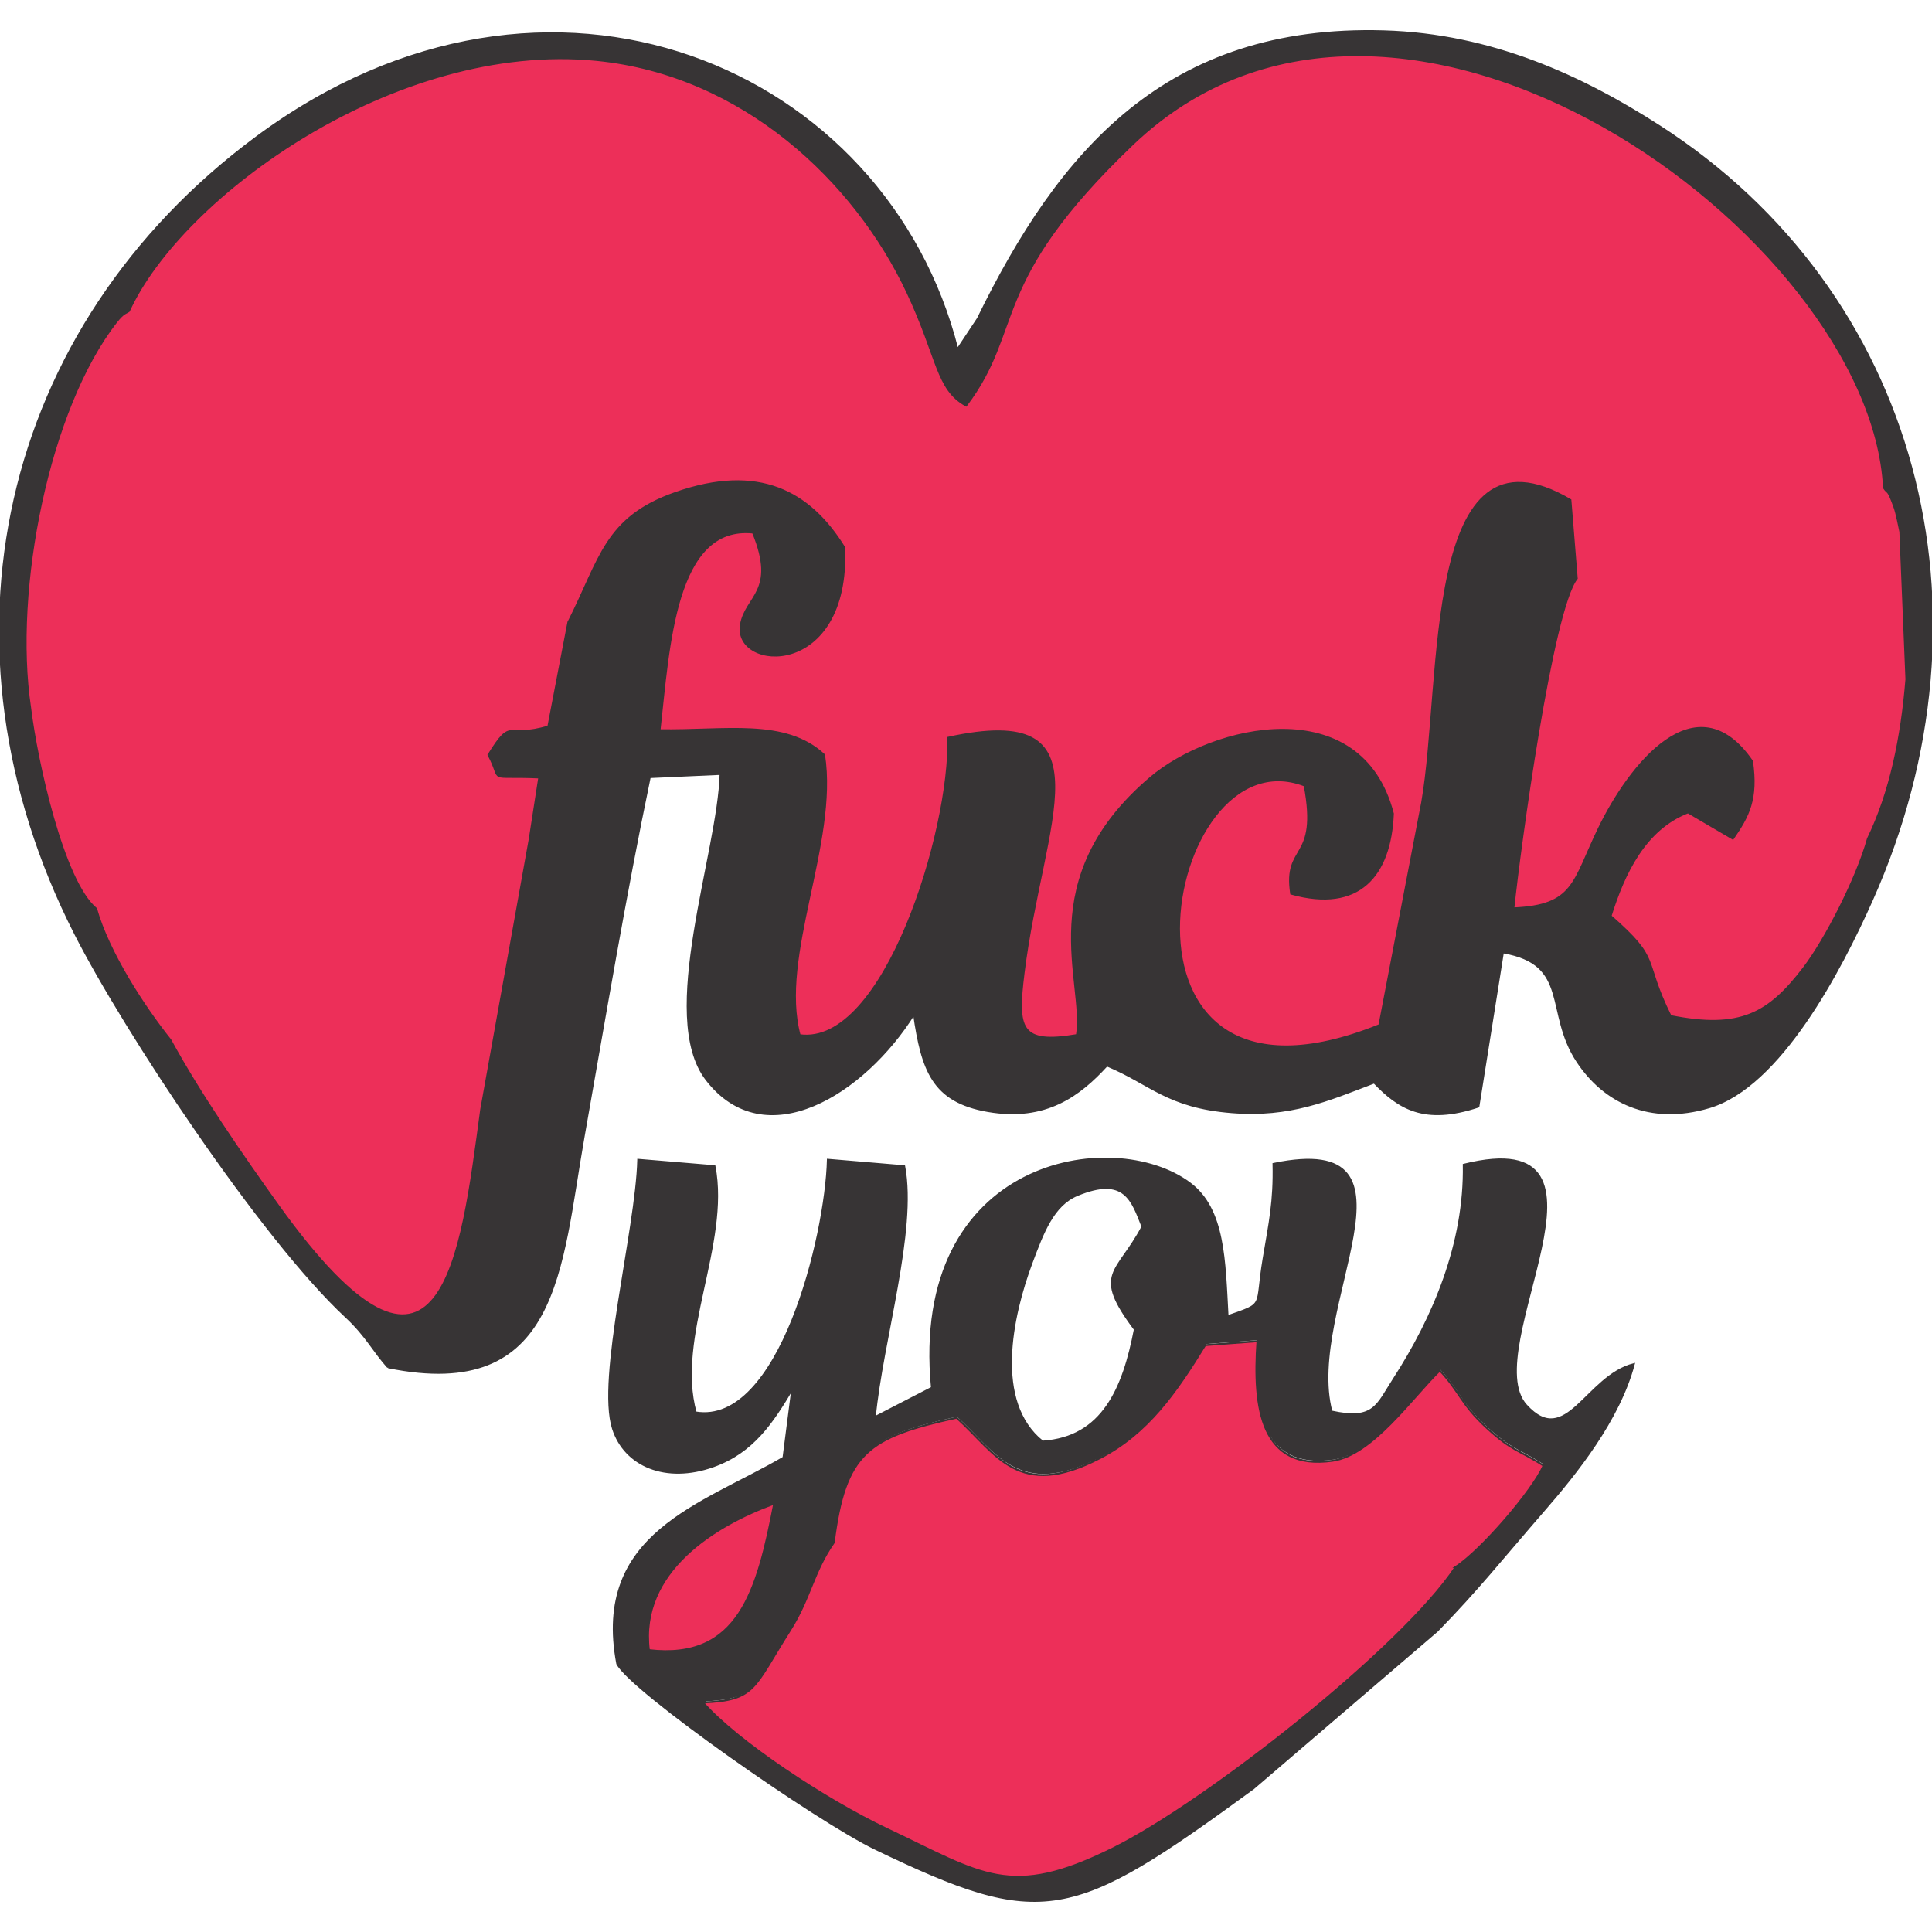 <?xml version="1.0" encoding="UTF-8"?>
<!DOCTYPE svg PUBLIC "-//W3C//DTD SVG 1.1//EN" "http://www.w3.org/Graphics/SVG/1.1/DTD/svg11.dtd">
<!-- Creator: CorelDRAW 2017 -->
<svg xmlns="http://www.w3.org/2000/svg" xml:space="preserve" width="200mm" height="200mm" version="1.1" style="shape-rendering:geometricPrecision; text-rendering:geometricPrecision; image-rendering:optimizeQuality; fill-rule:evenodd; clip-rule:evenodd"
viewBox="0 0 20000 20000"
 xmlns:xlink="http://www.w3.org/1999/xlink">
 <defs>
  <style type="text/css">
   <![CDATA[
    .str0 {stroke:#373435;stroke-width:20;stroke-miterlimit:22.926}
    .fil0 {fill:#373435}
    .fil1 {fill:#ED2F59}
   ]]>
  </style>
 </defs>
 <g id="Capa_x0020_1">
  <path class="fil0 str0" d="M8202.21 14377.94l-91.37 711.76c-847.62,494.94 -1973.02,783.04 -1721.19,2132.52 140.97,279.25 2069.54,1626.57 2672,1916.52 1736.26,835.61 2023.93,754.09 3913.9,-626.46l1901.67 -1629.31c419.98,-429.43 662.83,-739.77 1105.47,-1249.39 333,-383.35 775.55,-932.4 930.32,-1511.73 -493.86,125.68 -697.56,883.3 -1114.03,426.37 -524.11,-575.02 1145.36,-2933.43 -646.12,-2490.87 14.63,813 -312.17,1583.22 -722.61,2217.29 -176.95,273.36 -204.56,435.19 -647.31,337.56 -286.23,-1077.71 1070.9,-2908.76 -599.6,-2563.33 8.82,389.02 -39.57,606.07 -102.43,981.06 -86.81,517.54 24.35,455.67 -373.02,596.34 -32.08,-574.13 -31.55,-1106.68 -390.55,-1375.92 -792.9,-594.6 -2894.5,-260.15 -2669.72,2115.52l-591.64 305.22c75.32,-794.01 430.54,-1928.7 304.35,-2598.39l-790.06 -66.74c-19.58,796.6 -502.56,2760.31 -1369.09,2615.97 -215.85,-776.47 350.02,-1744.57 195.42,-2549.6l-789.59 -66.09c-18.75,732.87 -427.32,2265.9 -260.85,2783.72 122.79,382.05 545.91,564.29 1039.07,388.11 410.27,-146.56 610.3,-454.81 816.98,-800.13zm2590.27 546.1c-511.56,-410.38 -321.07,-1297.02 -113.97,-1851.43 118.03,-316.01 223.97,-598.43 472.89,-701.81 493.91,-205.18 569.51,60 675.2,327.52 -261.54,495.13 -519.32,475.64 -78.86,1063.76 -116.7,605.15 -329.1,1122.25 -955.26,1161.96zm4282.3 1276.58c-548.32,829.99 -2568.42,2427.86 -3550.65,2915.27 -1063.39,527.66 -1344.2,266.6 -2338.28,-204.26 -630.87,-298.83 -1549.07,-905.04 -1902.23,-1308.72 550.64,-23.93 519.38,-148.17 900.1,-746.61 207.23,-325.71 242.27,-606.86 453.42,-908.41 118.81,-930.87 352.46,-1090.33 1271.99,-1293.06 416.58,375.45 633.8,860.19 1486.73,416.47 491.27,-255.56 782.17,-673.92 1085.73,-1167.47l542.06 -40.99c-47.54,693.78 34.65,1344.51 777.7,1237.54 413.05,-59.45 820.51,-652.09 1110.47,-934.54 206.42,220.11 217.88,347.62 486.73,595.29 264.1,243.27 339.53,229.67 586.89,389.5 -108.16,253.72 -644.98,878.9 -910.66,1049.99zm-11056.66 -2046.96c1768.29,359.72 1782.58,-1025.08 2022.24,-2380.04 221.33,-1251.5 427.73,-2491.32 685.74,-3728.94l733.26 -32.98c-18.55,813.12 -650.01,2507.53 -146.57,3162.74 606.41,789.2 1628.77,151.34 2148.84,-677.84 85.06,578.74 191.02,904.7 764.1,1004.47 604.18,105.16 954.56,-168.7 1232.22,-471.72 457.24,190.61 624.52,429.96 1293.13,483.73 604.29,48.63 994.27,-123.65 1474.08,-306.78 253.86,264.55 518.21,435.69 1079.02,248.89l254 -1596.79c704.01,120.24 433.88,619.32 770.16,1129.13 275.97,418.42 748.88,657.74 1365,474.47 733.95,-218.3 1358.55,-1413.74 1684.65,-2144.44 1339.17,-3000.72 475.17,-6288.13 -2199.47,-8010.57 -794.76,-511.82 -1735.51,-950.14 -2852.23,-982.62 -2251.97,-65.51 -3357.88,1243.74 -4203.5,2973.99l-211.74 319.13c-732.93,-2907.4 -4219.6,-4445.85 -7255.4,-2196.53 -2658.18,1969.52 -3392.11,5265.89 -1877.87,8244.61 505.33,994.05 1925.44,3149.64 2805.27,3966.68 213.54,198.34 287.92,362.36 435.07,521.41z"/>
  <g id="_1530898736048">
   <path class="fil1 str0" d="M15068.37 16221.73c-548.32,829.99 -2568.42,2427.86 -3550.65,2915.27 -1063.39,527.66 -1344.2,266.6 -2338.28,-204.26 -630.87,-298.83 -1549.07,-905.04 -1902.23,-1308.72 550.64,-23.93 519.38,-148.17 900.1,-746.61 207.23,-325.71 242.27,-606.86 453.42,-908.41 118.81,-930.87 352.46,-1090.33 1271.99,-1293.06 416.58,375.45 633.8,860.19 1486.73,416.47 491.27,-255.56 782.17,-673.92 1085.73,-1167.47l542.06 -40.99c-47.54,693.78 34.65,1344.51 777.7,1237.54 413.05,-59.45 820.51,-652.09 1110.47,-934.54 206.42,220.11 217.88,347.62 486.73,595.29 264.1,243.27 339.53,229.67 586.89,389.5 -108.16,253.72 -644.98,878.9 -910.66,1049.99z"/>
   <path class="fil1 str0" d="M6716.99 17082.28c-100.52,-809.28 678.98,-1292.01 1298.02,-1517.29 -173.82,897.01 -364.78,1627.43 -1298.02,1517.29z"/>
   <path class="fil1 str0" d="M5883.63 6442.06l-207.04 1078.52c-440.3,133.91 -369.59,-107.66 -619.45,294.26 158.27,296.22 -42.9,208.38 525.22,233.74l-99.24 640.44 -501.92 2797.35c-206.81,1530.63 -401.87,3360.26 -2100.09,996.16 -379.52,-528.34 -822.07,-1172.45 -1117.39,-1716.13 -279.62,-349.52 -642.28,-910.58 -768.72,-1358.55 -341.81,-283.78 -615.69,-1523.13 -683.51,-2082.97 -184.16,-1224.88 193.14,-3100.53 891.14,-3991.48 78.27,-99.87 100.04,-89.53 131.16,-113.22 536.2,-1180.68 2750.55,-2809 4846.02,-2599.57 1512.82,151.18 2671.64,1251.67 3213.74,2405.93 319.26,679.85 300.35,1002.67 607.27,1171.31 605.21,-802.94 214.27,-1262.79 1722.36,-2704.42 2757.47,-2635.99 7651.15,955.4 7780,3557.02 45.08,70.35 34.37,-7.93 113.65,214.71 12.81,36.04 46.4,192.28 55.36,239.94l62.75 1526.49c-48.88,600.68 -164.02,1168.58 -398.12,1650.79 -113.11,408.63 -440.21,1045.84 -662.66,1336.66 -360.83,471.75 -652.84,645.09 -1380.9,499.53 -300.91,-607.75 -88.14,-569.49 -620.56,-1036.17 137.63,-442.19 355.74,-900.96 801.43,-1073.1l464.41 272.38c160.99,-234.32 255.09,-406.18 198.37,-801.85 -580.72,-842.01 -1270.88,45.87 -1586.34,698.69 -267.65,553.89 -250.69,799.38 -884.55,825.1 64.43,-622.01 399.85,-3095.31 656.33,-3415.68l-65.63 -811.59c-1534.36,-903.51 -1314.41,1876.66 -1534.47,3130.18l-442.52 2305.88c-3017.21,1220.27 -2257.67,-3056.94 -773.72,-2481.33 149.23,795.21 -219.44,595.84 -140.2,1119.47 705.1,196.51 1026.61,-188.02 1053.3,-827.77 -330.21,-1272.24 -1866.25,-917.47 -2511.03,-369.11 -1229.39,1045.57 -671.11,2116.5 -759.7,2661.37 -592.28,100.46 -624.09,-64.15 -552.22,-644.28 194.53,-1569.87 910.19,-2804.05 -779.39,-2433.68 26.42,962.21 -662.91,3203.5 -1539.36,3079.07 -220.45,-815.75 392.75,-1987.95 253.39,-2901.31 -404.16,-375.93 -1023.97,-244.29 -1703.48,-255.78 96.12,-864.22 156.46,-2129.68 968.22,-2046.34 252.11,614.55 -75.88,657.76 -125.57,954.78 -80.28,479.51 1122.92,565.73 1069.09,-800.33 -360.3,-581.05 -887.58,-864 -1745.74,-564.03 -731.37,255.64 -774.61,677.76 -1109.69,1338.92z"/>
  </g>
 </g>
</svg>
